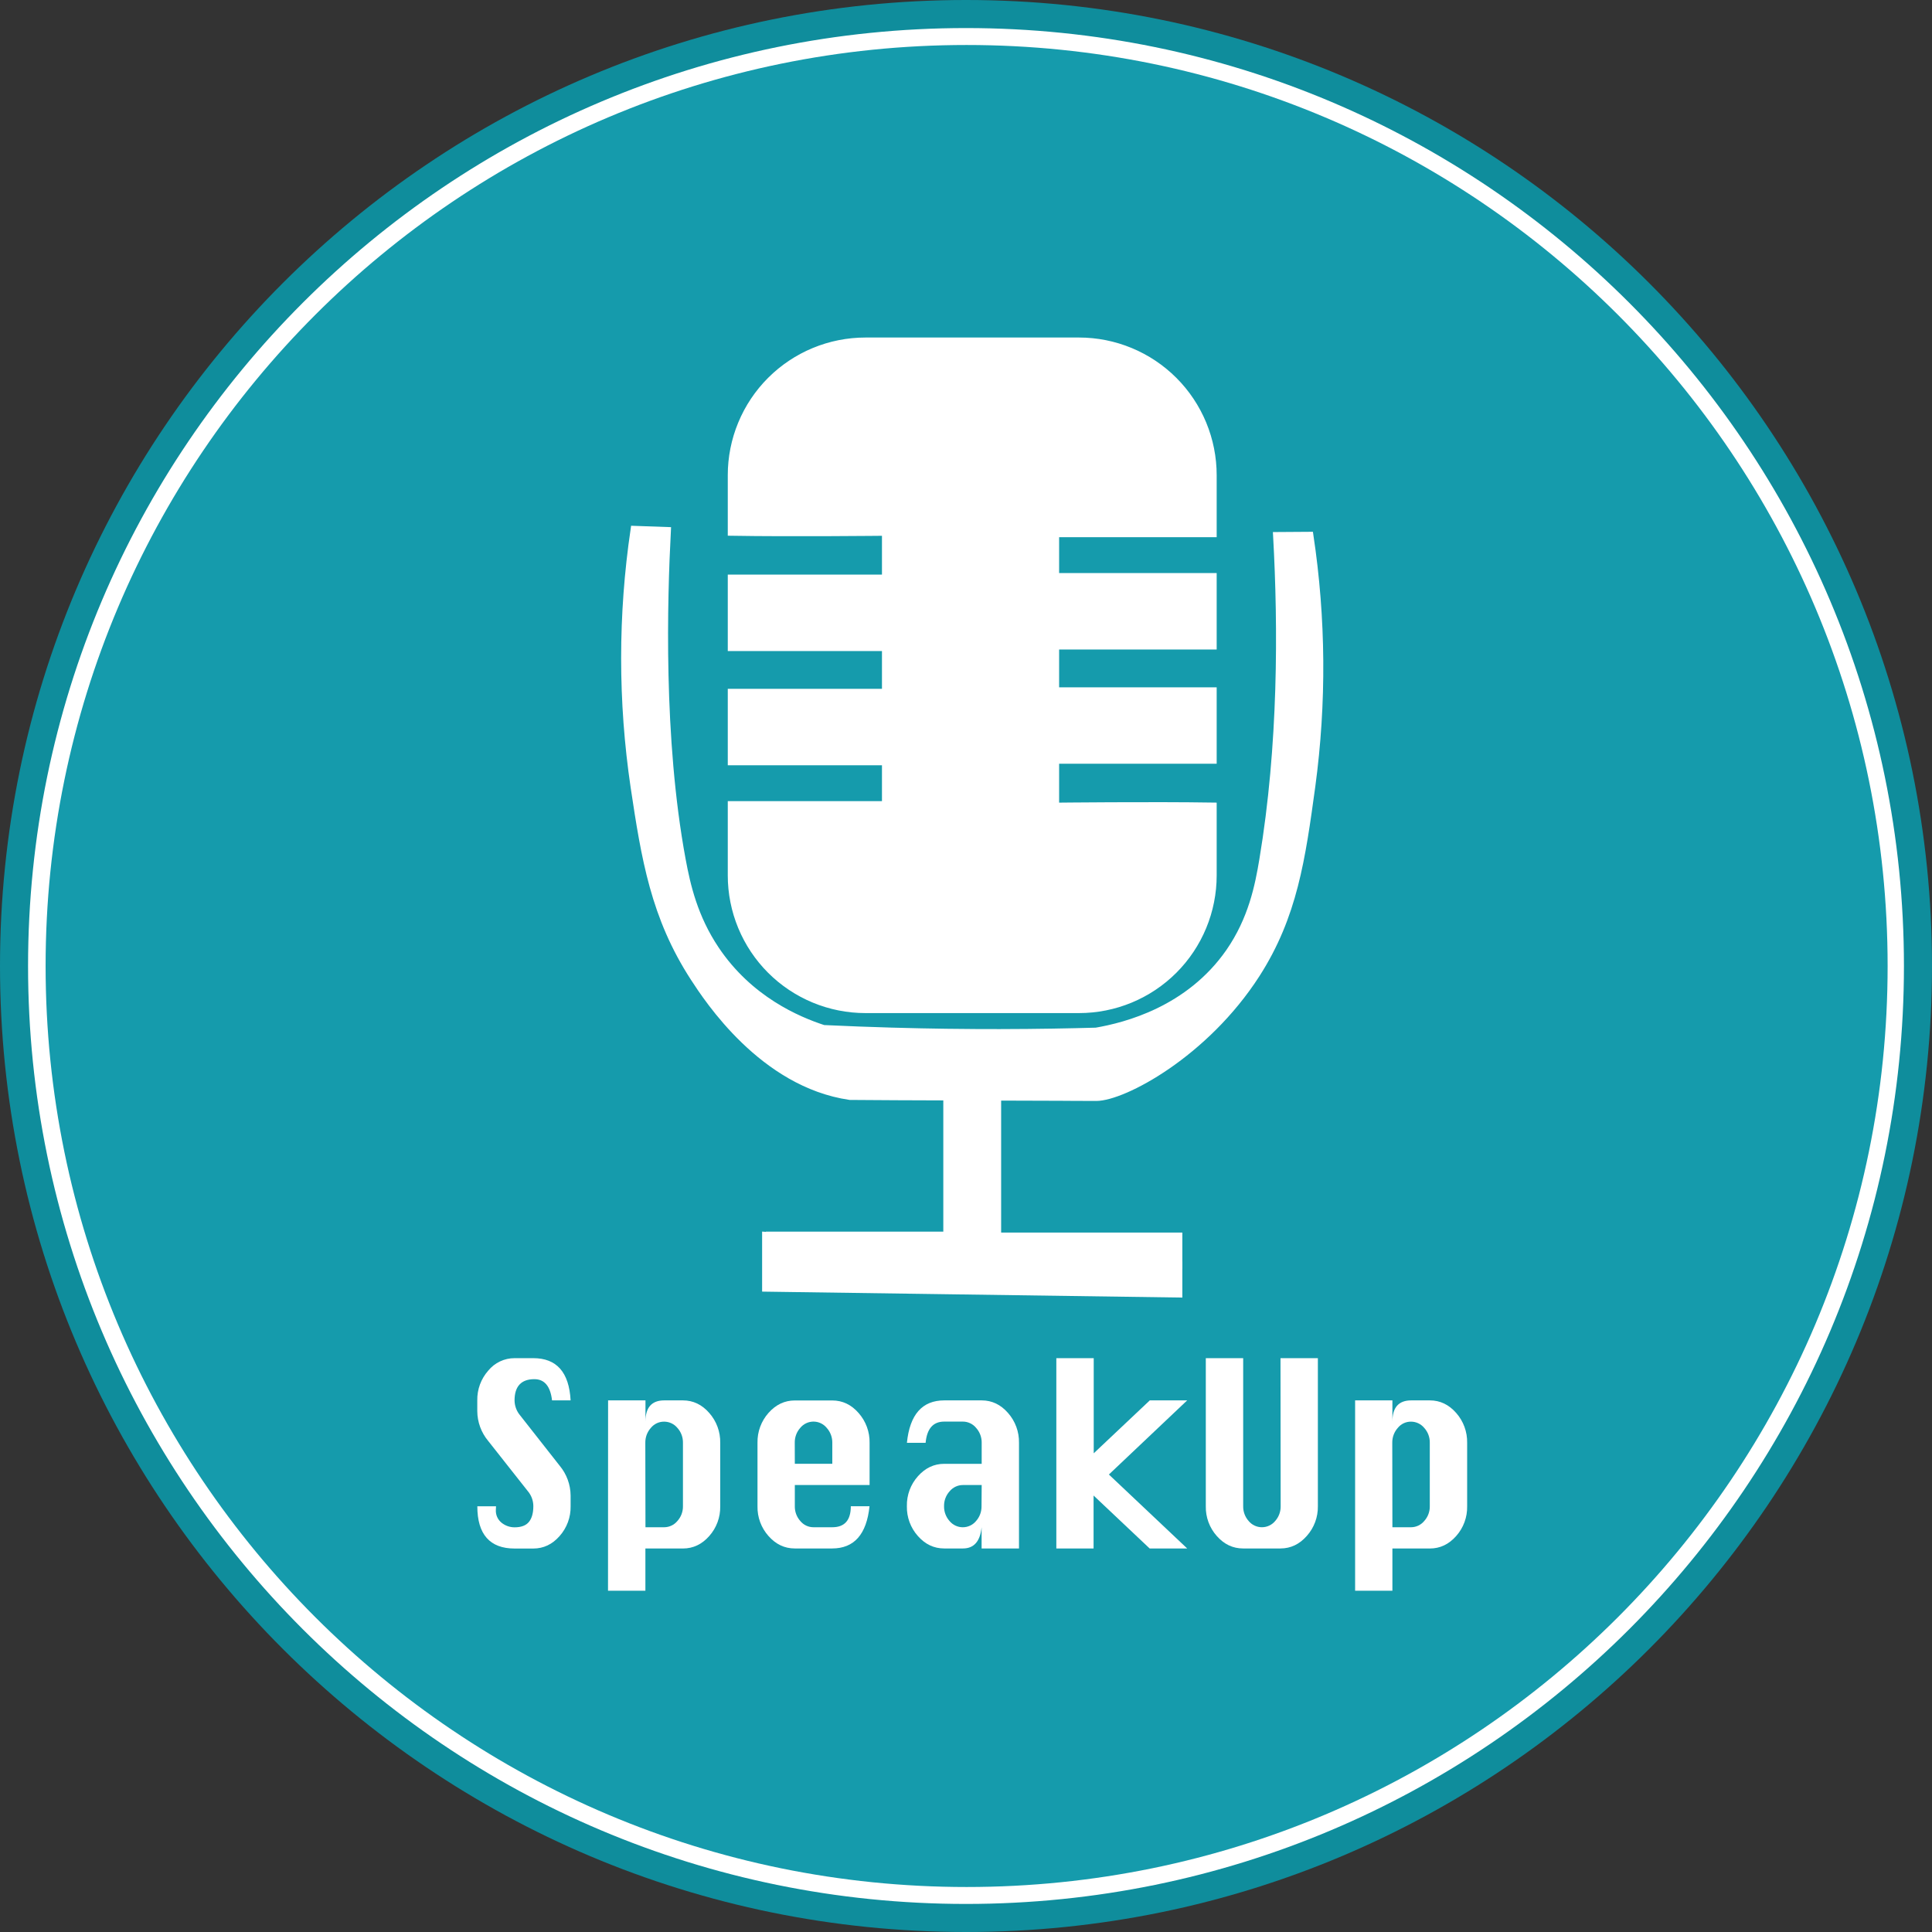 <svg width="256" height="256" viewBox="0 0 256 256" fill="none" xmlns="http://www.w3.org/2000/svg">
<rect x="0" y="0" width="256" height="256" fill="#333333" stroke="none"/>
<path d="M128 256C198.692 256 256 198.692 256 128C256 57.308 198.692 0 128 0C57.308 0 0 57.308 0 128C0 198.692 57.308 256 128 256Z" fill="#0F8D9C"/>
<path d="M128 251.782C196.363 251.782 251.782 196.363 251.782 128C251.782 59.637 196.363 4.218 128 4.218C59.637 4.218 4.218 59.637 4.218 128C4.218 196.363 59.637 251.782 128 251.782Z" fill="white" stroke="white" stroke-miterlimit="10"/>
<path d="M128.082 250.038C195.482 250.038 250.12 195.4 250.12 128C250.12 60.6 195.482 5.962 128.082 5.962C60.682 5.962 6.043 60.6 6.043 128C6.043 195.4 60.682 250.038 128.082 250.038Z" fill="#159BAC"/>
<path d="M127.16 145.372V163.695H101.484L156.166 167.579V163.819H130.779L130.67 145.372H127.16Z" fill="white" stroke="white" stroke-miterlimit="10"/>
<path d="M101.484 170.653L156.166 171.428V167.611L101.484 163.728V170.653Z" fill="white" stroke="white" stroke-miterlimit="10"/>
<path d="M125.493 145.372V163.695L132.156 163.819V145.372H125.493Z" fill="white" stroke="white" stroke-miterlimit="10"/>
<path d="M88.394 70.333L84.055 70.18C82.387 81.476 82.387 92.956 84.055 104.253C85.481 113.754 86.719 121.464 91.983 129.568C93.796 132.354 101.09 143.567 112.619 145.246C112.674 145.246 114.702 145.266 118.764 145.286C127.014 145.33 131.071 145.32 140.545 145.36C142.142 145.36 141.664 145.382 145.251 145.382C148.837 145.382 159.676 139.631 166.467 129.063C171.42 121.338 172.468 113.783 173.786 104.176C175.275 93.15 175.192 81.969 173.538 70.967L169.194 70.997C169.865 83.151 169.895 98.787 167.366 113.932C166.786 117.414 165.91 121.833 162.908 126.172C157.555 133.855 149.199 135.983 145.246 136.669C141.858 136.765 137.523 136.852 132.471 136.86C130.871 136.86 128.391 136.86 125.394 136.817C121.154 136.76 115.641 136.629 109.117 136.322C105.669 135.198 99.267 132.486 94.796 125.808C91.953 121.56 90.992 117.352 90.355 113.92C87.373 97.835 87.926 79.317 88.394 70.333Z" fill="white" stroke="white" stroke-miterlimit="10"/>
<path d="M75.609 185.558H73.149C72.931 183.684 72.149 182.747 70.804 182.747C69.937 182.747 69.283 182.983 68.842 183.455C68.401 183.927 68.181 184.632 68.181 185.57C68.191 186.297 68.453 186.998 68.924 187.552L74.157 194.212C75.085 195.325 75.599 196.725 75.609 198.175V199.594C75.635 201.04 75.117 202.444 74.157 203.527C73.191 204.633 72.027 205.187 70.665 205.189H68.188C66.549 205.189 65.315 204.72 64.488 203.782C63.661 202.844 63.248 201.448 63.249 199.594H65.726C65.712 199.787 65.704 199.941 65.704 200.052C65.683 200.382 65.743 200.713 65.878 201.015C66.013 201.317 66.219 201.581 66.479 201.786C66.965 202.17 67.567 202.378 68.186 202.378C69.067 202.378 69.702 202.137 70.09 201.655C70.478 201.172 70.672 200.472 70.67 199.554C70.664 198.833 70.406 198.136 69.939 197.585L64.694 190.94C63.764 189.828 63.251 188.427 63.242 186.977V185.558C63.215 184.109 63.733 182.703 64.694 181.617C65.116 181.099 65.648 180.681 66.252 180.395C66.857 180.109 67.517 179.961 68.186 179.963H70.662C73.758 179.963 75.407 181.828 75.609 185.558Z" fill="white"/>
<path d="M80.575 185.558H85.528V188.369C85.528 187.423 85.737 186.718 86.155 186.254C86.573 185.791 87.19 185.558 88.012 185.558H90.489C91.845 185.558 93.007 186.112 93.977 187.22C94.942 188.311 95.462 189.726 95.433 191.183V199.589C95.463 201.041 94.943 202.45 93.977 203.534C93.006 204.634 91.843 205.184 90.489 205.184H85.518V210.779H80.565L80.575 185.558ZM85.528 202.368H88.005C88.338 202.367 88.667 202.294 88.969 202.152C89.271 202.01 89.538 201.804 89.751 201.548C90.24 201.012 90.506 200.309 90.494 199.584V191.178C90.509 190.446 90.243 189.737 89.751 189.196C89.538 188.94 89.271 188.734 88.969 188.592C88.667 188.451 88.338 188.377 88.005 188.376C87.67 188.372 87.339 188.443 87.035 188.584C86.732 188.725 86.464 188.933 86.251 189.191C85.761 189.734 85.496 190.442 85.508 191.173L85.528 202.368Z" fill="white"/>
<path d="M115.225 196.773H105.318V199.584C105.305 200.304 105.564 201.003 106.043 201.541C106.256 201.801 106.524 202.011 106.829 202.154C107.133 202.297 107.466 202.37 107.802 202.368H110.279C111.918 202.368 112.738 201.44 112.738 199.584H115.215C114.828 203.314 113.177 205.179 110.261 205.179H105.315C103.961 205.179 102.799 204.629 101.828 203.529C100.862 202.445 100.341 201.036 100.372 199.584V191.178C100.342 189.72 100.864 188.305 101.833 187.215C102.809 186.117 103.969 185.568 105.315 185.568H110.281C111.637 185.568 112.799 186.122 113.768 187.23C114.734 188.321 115.254 189.736 115.225 191.193V196.773ZM105.318 193.962H110.284V191.178C110.297 190.447 110.031 189.738 109.541 189.196C109.328 188.938 109.061 188.729 108.759 188.586C108.456 188.443 108.125 188.369 107.791 188.369C107.456 188.369 107.125 188.443 106.823 188.586C106.52 188.729 106.253 188.938 106.041 189.196C105.555 189.741 105.294 190.449 105.31 191.178L105.318 193.962Z" fill="white"/>
<path d="M130.078 193.964V191.178C130.091 190.447 129.826 189.738 129.335 189.196C129.123 188.938 128.856 188.73 128.553 188.587C128.251 188.444 127.921 188.369 127.586 188.369H125.11C123.645 188.369 122.824 189.305 122.648 191.178H120.171C120.549 187.431 122.2 185.558 125.124 185.558H130.078C131.434 185.558 132.596 186.112 133.565 187.22C134.531 188.311 135.051 189.726 135.022 191.183V205.184H130.068V202.368C129.875 204.244 129.049 205.181 127.591 205.179H125.11C123.754 205.179 122.592 204.629 121.622 203.529C120.656 202.445 120.136 201.036 120.166 199.584V199.557C120.137 198.104 120.659 196.695 121.627 195.611C122.605 194.513 123.766 193.964 125.11 193.964H130.078ZM130.078 196.775H127.586C127.252 196.775 126.922 196.848 126.619 196.991C126.316 197.133 126.049 197.34 125.835 197.597C125.347 198.133 125.081 198.834 125.092 199.559V199.586C125.079 200.307 125.339 201.005 125.818 201.543C126.032 201.802 126.3 202.01 126.604 202.153C126.908 202.296 127.24 202.37 127.575 202.37C127.911 202.37 128.242 202.296 128.546 202.153C128.85 202.01 129.118 201.802 129.333 201.543C129.811 201.005 130.07 200.306 130.058 199.586L130.078 196.775Z" fill="white"/>
<path d="M139.97 205.179V179.963H144.924V192.57L152.354 185.558H157.308L146.933 195.381L157.308 205.179H152.334L144.904 198.165V205.179H139.97Z" fill="white"/>
<path d="M169.672 179.963H174.625V199.584C174.648 201.033 174.124 202.437 173.159 203.517C172.188 204.623 171.026 205.177 169.672 205.179H164.718C163.363 205.179 162.2 204.629 161.231 203.529C160.265 202.445 159.745 201.036 159.775 199.584V179.963H164.728V199.584C164.716 200.304 164.974 201.002 165.451 201.541C165.666 201.799 165.934 202.007 166.238 202.15C166.542 202.293 166.874 202.367 167.21 202.367C167.546 202.367 167.878 202.293 168.181 202.15C168.485 202.007 168.754 201.799 168.968 201.541C169.447 201.002 169.706 200.304 169.694 199.584L169.672 179.963Z" fill="white"/>
<path d="M179.559 185.558H184.5V188.369C184.5 187.423 184.71 186.718 185.129 186.254C185.549 185.79 186.167 185.558 186.985 185.558H189.461C190.814 185.558 191.976 186.112 192.949 187.22C193.914 188.311 194.434 189.726 194.405 191.183V199.589C194.435 201.041 193.915 202.45 192.949 203.534C191.978 204.634 190.815 205.184 189.461 205.184H184.5V210.779H179.559V185.558ZM184.5 202.368H186.977C187.308 202.366 187.635 202.292 187.935 202.15C188.234 202.008 188.499 201.803 188.711 201.548C189.201 201.012 189.467 200.31 189.454 199.584V191.178C189.47 190.446 189.204 189.737 188.711 189.196C188.499 188.941 188.234 188.736 187.935 188.594C187.635 188.453 187.308 188.378 186.977 188.376C186.643 188.371 186.311 188.441 186.008 188.582C185.704 188.724 185.437 188.932 185.226 189.191C184.736 189.734 184.471 190.442 184.483 191.173L184.5 202.368Z" fill="white"/>
<path d="M139.839 106.858V100.701H160.716V91.572H139.839V85.565H160.716V76.436H139.839V70.685H160.716V62.97C160.716 60.639 160.257 58.332 159.366 56.179C158.474 54.026 157.167 52.069 155.52 50.422C153.872 48.774 151.916 47.466 149.763 46.575C147.61 45.683 145.302 45.224 142.972 45.224H114.677C112.347 45.224 110.04 45.683 107.887 46.575C105.734 47.466 103.778 48.774 102.13 50.422C100.482 52.069 99.175 54.026 98.284 56.179C97.392 58.332 96.933 60.639 96.934 62.97V70.492C104.793 70.626 117.365 70.492 117.365 70.492V76.639H96.934V85.769H117.365V91.775H96.934V100.904H117.365V106.655H96.934V115.995C96.933 118.325 97.392 120.633 98.284 122.786C99.175 124.939 100.482 126.895 102.13 128.543C103.778 130.19 105.734 131.497 107.887 132.389C110.04 133.28 112.347 133.739 114.677 133.739H142.972C145.302 133.739 147.61 133.28 149.763 132.389C151.916 131.497 153.872 130.19 155.52 128.543C157.167 126.895 158.474 124.939 159.366 122.786C160.257 120.633 160.716 118.325 160.716 115.995V106.843C152.555 106.717 139.839 106.858 139.839 106.858Z" fill="white" stroke="white" stroke-miterlimit="10"/>
</svg>
